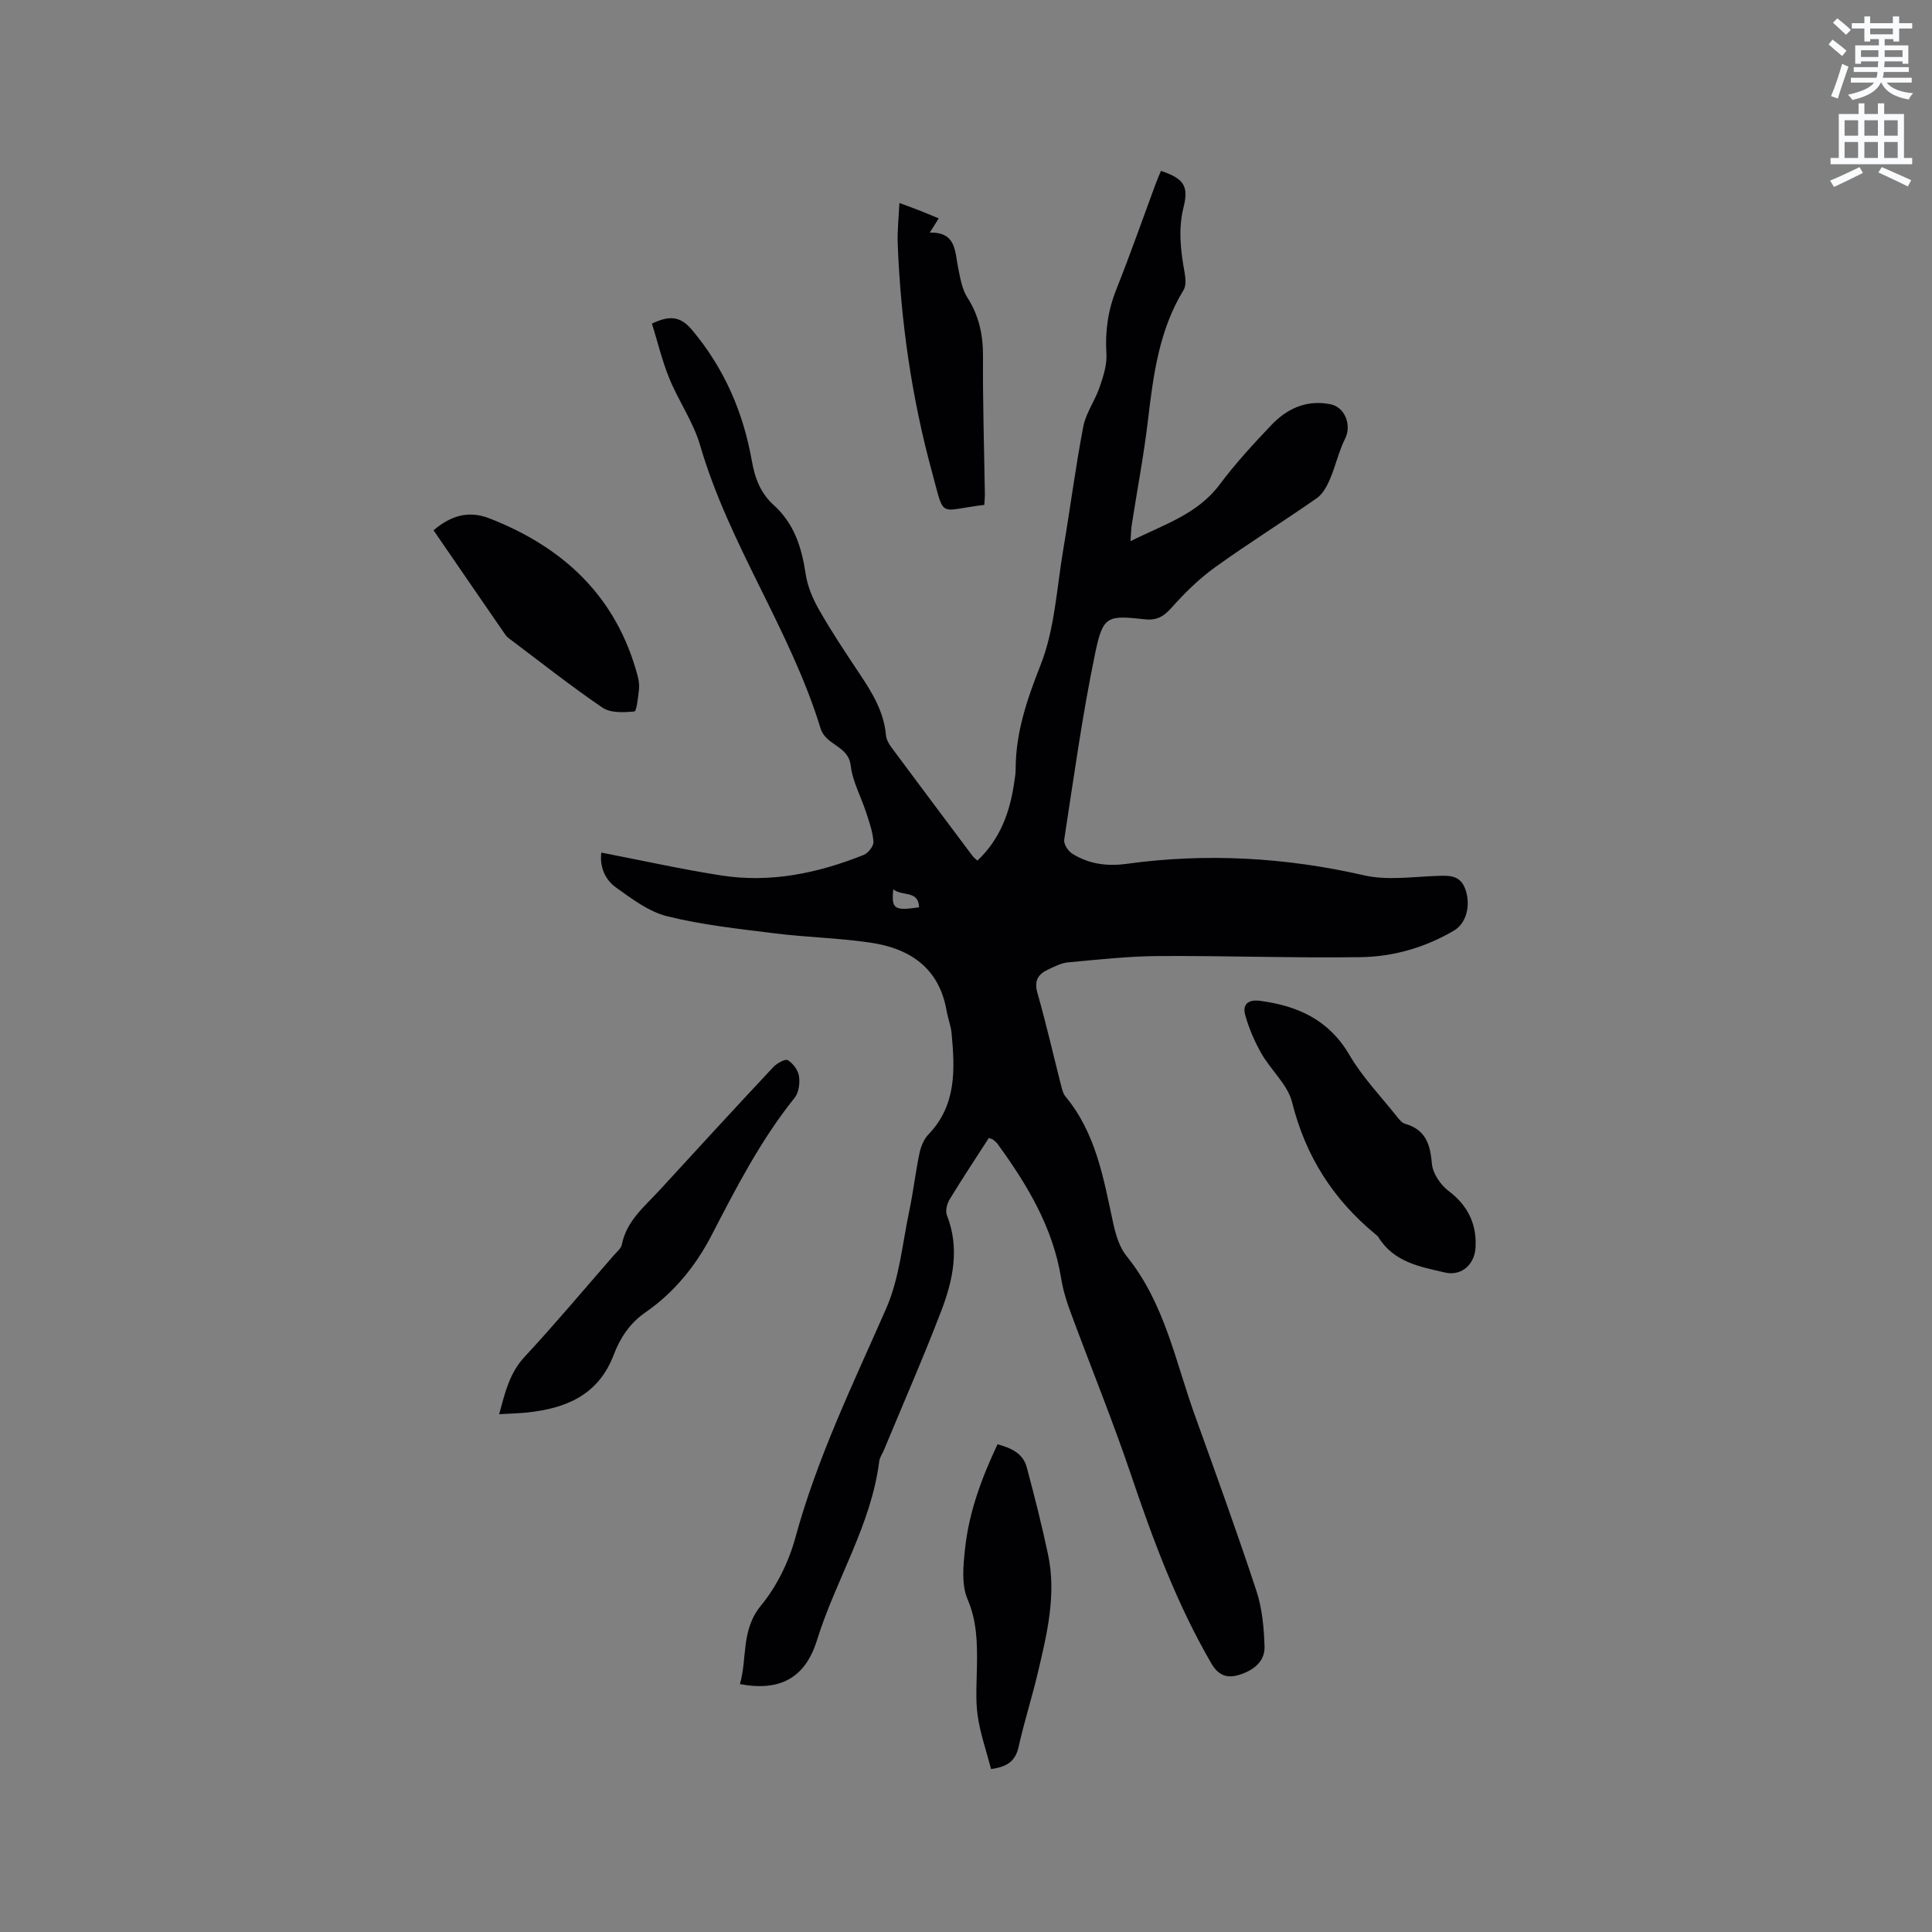 <svg enable-background="new 0 0 400 400" viewBox="0 0 400 400" xmlns="http://www.w3.org/2000/svg"><rect x="0" y="0" width="400" height="400" fill="#808080" stroke="none"/><path d="m378.6 9.2.8-1c.9.7 1.9 1.4 2.9 2.3l-.9 1.1c-1.1-.9-2-1.7-2.8-2.4zm.5 10.7c.9-2.1 1.6-4.3 2.3-6.7.4.2.8.4 1.3.6-.7 2.1-1.5 4.3-2.2 6.6zm.4-15.2.9-.9c1 .8 2 1.6 2.8 2.4l-1 1c-1-.9-1.9-1.8-2.7-2.5zm12.5-1.3h1.2v1.4h2.7v1.1h-2.7v2.7h-1.2v-.5h-1.8v1.3h4.9v3.8h-1.2v-.5h-3.7c0 .4-.1.9-.1 1.2h5.1v1h-5.2c0 .5-.1.9-.2 1.2h6v1h-5.2c1.1 1.3 2.9 2 5.5 2.2-.4.4-.7.8-.9 1.3-2.9-.5-4.8-1.6-5.7-3.5h-.1c-.8 1.7-2.7 2.9-5.9 3.6-.2-.4-.6-.8-.9-1.1 2.8-.6 4.6-1.4 5.4-2.5h-4.8v-1h5.3c.1-.3.2-.7.2-1.2h-4.9v-1h5c0-.4 0-.8.1-1.2h-3.6v.5h-1.2v-3.8h4.9v-1.3h-1.8v.5h-1.2v-2.7h-2.6v-1.1h2.6v-1.4h1.2v1.4h4.7v-1.4zm-6.7 8.4h3.6c0-.4 0-.9 0-1.4h-3.6zm1.9-4.7h4.7v-1.2h-4.7zm6.7 3.3h-3.7v1.4h3.7z" fill="#fafbfc"/><path d="m384.7 21.4h1.3v2.2h2.8v-2.2h1.3v2.2h4.1v9.1h1.7v1.3h-16.9v-1.3h1.7v-9.1h4.1v-2.2zm.3 13.2.7 1.2c-1.8.9-3.8 1.9-6 2.9-.2-.4-.5-.8-.8-1.3 2.4-1 4.4-2 6.1-2.8zm-3.1-6.5h2.8v-3.2h-2.8zm0 4.6h2.8v-3.3h-2.8zm4.1-4.6h2.8v-3.2h-2.8zm0 4.6h2.8v-3.3h-2.8zm3.6 1.9c2.1.9 4.1 1.8 6.1 2.7l-.7 1.3c-2.2-1.1-4.2-2-6.1-2.9zm3.3-9.7h-2.8v3.2h2.8zm-2.8 7.8h2.8v-3.3h-2.8z" fill="#fafbfc"/><g fill="#010104"><path d="m204.73 235.6c-2.69 4.18-5.49 8.39-8.11 12.7-.55.9-.93 2.39-.58 3.29 2.7 6.83 1.27 13.46-1.17 19.84-3.71 9.68-7.88 19.18-11.85 28.76-.32.78-.88 1.52-.98 2.33-1.67 13.26-9.01 24.55-12.89 37.06-2.47 7.95-7.8 10.64-15.96 9.09 1.57-5.39.16-11.15 4.38-16.28 3.26-3.96 5.74-9.04 7.1-14.02 4.51-16.56 11.95-31.85 18.8-47.45 2.75-6.26 3.36-13.47 4.8-20.28.83-3.94 1.27-7.95 2.1-11.89.29-1.39.92-2.91 1.88-3.91 5.8-6.04 5.46-13.42 4.77-20.89-.14-1.57-.76-3.08-1.03-4.64-1.52-8.86-7.53-12.92-15.72-14.14-6.58-.98-13.28-1.1-19.89-1.93-7.45-.93-14.97-1.74-22.22-3.53-3.82-.94-7.33-3.61-10.64-5.98-2.37-1.69-3.38-4.45-3.02-7.21 8.43 1.63 16.58 3.45 24.81 4.73 10.21 1.6 20.05-.46 29.53-4.26.92-.37 2.06-1.83 2-2.72-.14-2.03-.86-4.04-1.5-6.02-1.06-3.27-2.82-6.42-3.21-9.75-.49-4.17-5.15-4.13-6.24-7.69-6.24-20.4-18.96-38.05-24.94-58.62-1.4-4.82-4.45-9.13-6.37-13.83-1.5-3.67-2.42-7.57-3.6-11.36 3.62-1.73 5.88-1.57 8.28 1.29 6.68 7.94 10.63 17.07 12.4 27.13.64 3.65 1.84 6.72 4.51 9.13 4.27 3.86 5.82 8.8 6.63 14.28.39 2.62 1.53 5.25 2.86 7.57 2.58 4.5 5.46 8.83 8.34 13.15 2.61 3.9 5.01 7.84 5.43 12.69.08.88.62 1.81 1.17 2.55 5.56 7.49 11.16 14.96 16.75 22.42.24.32.57.56 1.01.97 4.73-4.46 6.72-10.01 7.61-16.1.14-.94.31-1.89.31-2.84.01-7.61 2.36-14.45 5.16-21.56 2.94-7.44 3.34-15.9 4.7-23.94 1.44-8.46 2.52-16.98 4.14-25.41.54-2.83 2.43-5.38 3.38-8.16.76-2.23 1.56-4.65 1.41-6.93-.29-4.65.32-8.98 2.05-13.31 2.86-7.18 5.41-14.48 8.09-21.72.36-.96.77-1.9 1.15-2.83 4.68 1.56 5.79 3.09 4.69 7.49-1.15 4.58-.61 9.01.2 13.52.21 1.18.36 2.73-.2 3.65-5.08 8.31-6.27 17.6-7.38 27-.86 7.25-2.24 14.45-3.36 21.67-.14.92-.14 1.86-.25 3.34 6.82-3.44 13.82-5.52 18.48-11.76 3.23-4.32 6.91-8.32 10.63-12.24 3.29-3.46 7.34-5.35 12.31-4.35 3.01.61 4.39 4.37 3.02 7.1-1.33 2.66-1.97 5.66-3.15 8.41-.62 1.45-1.49 3.07-2.72 3.93-6.95 4.85-14.16 9.34-21.04 14.29-3.29 2.37-6.27 5.28-8.97 8.32-1.64 1.84-3.05 2.75-5.59 2.47-7.82-.86-8.68-.75-10.31 7.13-2.64 12.73-4.41 25.64-6.39 38.51-.13.87.79 2.33 1.63 2.86 3.43 2.16 7.19 2.69 11.27 2.13 16.54-2.27 32.9-1.35 49.21 2.38 4.71 1.08 9.87.31 14.82.13 2.58-.1 4.97-.31 6.08 2.63 1.26 3.35.26 7.16-2.27 8.65-5.97 3.53-12.56 5.43-19.37 5.53-13.97.2-27.95-.32-41.93-.23-6.23.04-12.45.74-18.66 1.31-1.42.13-2.82.88-4.15 1.5-2.06.96-2.89 2.33-2.17 4.84 1.8 6.31 3.26 12.72 4.88 19.08.21.81.41 1.73.92 2.34 6.31 7.6 7.88 16.94 9.87 26.16.52 2.41 1.29 5.05 2.79 6.9 7.88 9.72 10.1 21.78 14.17 33.07 4.34 12.05 8.71 24.09 12.71 36.25 1.2 3.63 1.55 7.63 1.68 11.48.11 3.07-2.21 4.89-5.02 5.82-2.6.86-4.47.34-6.02-2.34-7.17-12.35-12.08-25.61-16.63-39.08-3.83-11.32-8.36-22.4-12.5-33.61-.84-2.26-1.56-4.61-1.94-6.99-1.71-10.56-7.02-19.39-13.17-27.84-.25-.34-.59-.61-.92-.87-.14-.12-.36-.15-.88-.36zm-19.79-51.47c-.41 4.09.21 4.47 5.34 3.72-.1-3.57-3.42-2.22-5.34-3.72z"/><path d="m305.51 257.59c.11 4.09-2.87 6.65-6.24 5.89-5.23-1.19-10.65-2.14-13.84-7.27-.16-.26-.42-.48-.67-.68-8.74-7.21-14.47-16.17-17.24-27.3-.91-3.66-4.37-6.63-6.35-10.1-1.43-2.51-2.61-5.24-3.37-8.02-.6-2.16.62-3.23 3.09-2.9 7.82 1.05 14.24 3.93 18.49 11.2 2.69 4.61 6.51 8.57 9.86 12.8.45.57 1.01 1.27 1.64 1.45 4.26 1.2 5.24 4.22 5.58 8.28.17 1.99 1.78 4.38 3.46 5.64 4.07 3.04 5.69 6.93 5.59 11.01z"/><path d="m103.34 292.8c1.25-4.6 2.18-8.55 5.26-11.87 6.34-6.83 12.33-13.98 18.46-21.01.62-.71 1.53-1.43 1.69-2.26.98-4.94 4.74-7.89 7.85-11.29 7.8-8.52 15.62-17.02 23.51-25.45.74-.79 2.46-1.74 3-1.42 1.08.66 2.13 2.07 2.31 3.3.22 1.44-.03 3.4-.89 4.47-7.02 8.74-12.1 18.61-17.21 28.49-3.31 6.39-7.82 11.9-13.74 15.99-3.27 2.26-5.23 5.37-6.52 8.76-3.19 8.35-9.86 11.06-17.87 11.93-1.78.18-3.56.22-5.85.36z"/><path d="m205.19 366.26c-.94-3.63-2.24-7.3-2.78-11.08-.48-3.43-.18-6.98-.14-10.47.06-4.64-.01-9.07-1.95-13.61-1.31-3.06-.88-7.08-.5-10.6.82-7.52 3.44-14.55 6.71-21.48 2.8.77 5.26 1.86 6.03 4.71 1.62 6.01 3.14 12.05 4.43 18.13 1.76 8.34-.22 16.43-2.12 24.47-1.21 5.14-2.84 10.19-3.98 15.35-.64 2.82-2.2 4.12-5.7 4.58z"/><path d="m89.76 109.79c3.58-3.04 7.24-4.16 11.59-2.46 15.41 6.02 26.31 16.25 30.67 32.62.24.91.37 1.91.27 2.83-.19 1.6-.48 4.48-.95 4.52-2.19.21-4.93.34-6.6-.79-6.48-4.4-12.63-9.28-18.9-13.99-.42-.32-.89-.63-1.18-1.06-4.99-7.22-9.95-14.46-14.9-21.67z"/><path d="m203.79 104.53c-9.66 1.14-8.12 3.13-10.83-6.8-4.22-15.47-6.49-31.31-7.1-47.35-.1-2.61.21-5.24.35-8.35 1.74.64 2.98 1.09 4.21 1.57 1.26.49 2.51 1.03 3.93 1.61-.61.97-1.1 1.75-1.85 2.95 5.56-.15 5.17 3.98 5.9 7.43.43 2.04.77 4.28 1.86 5.97 2.45 3.82 3.29 7.82 3.26 12.31-.06 9.54.24 19.08.39 28.62 0 .62-.08 1.24-.12 2.04z"/></g></svg>